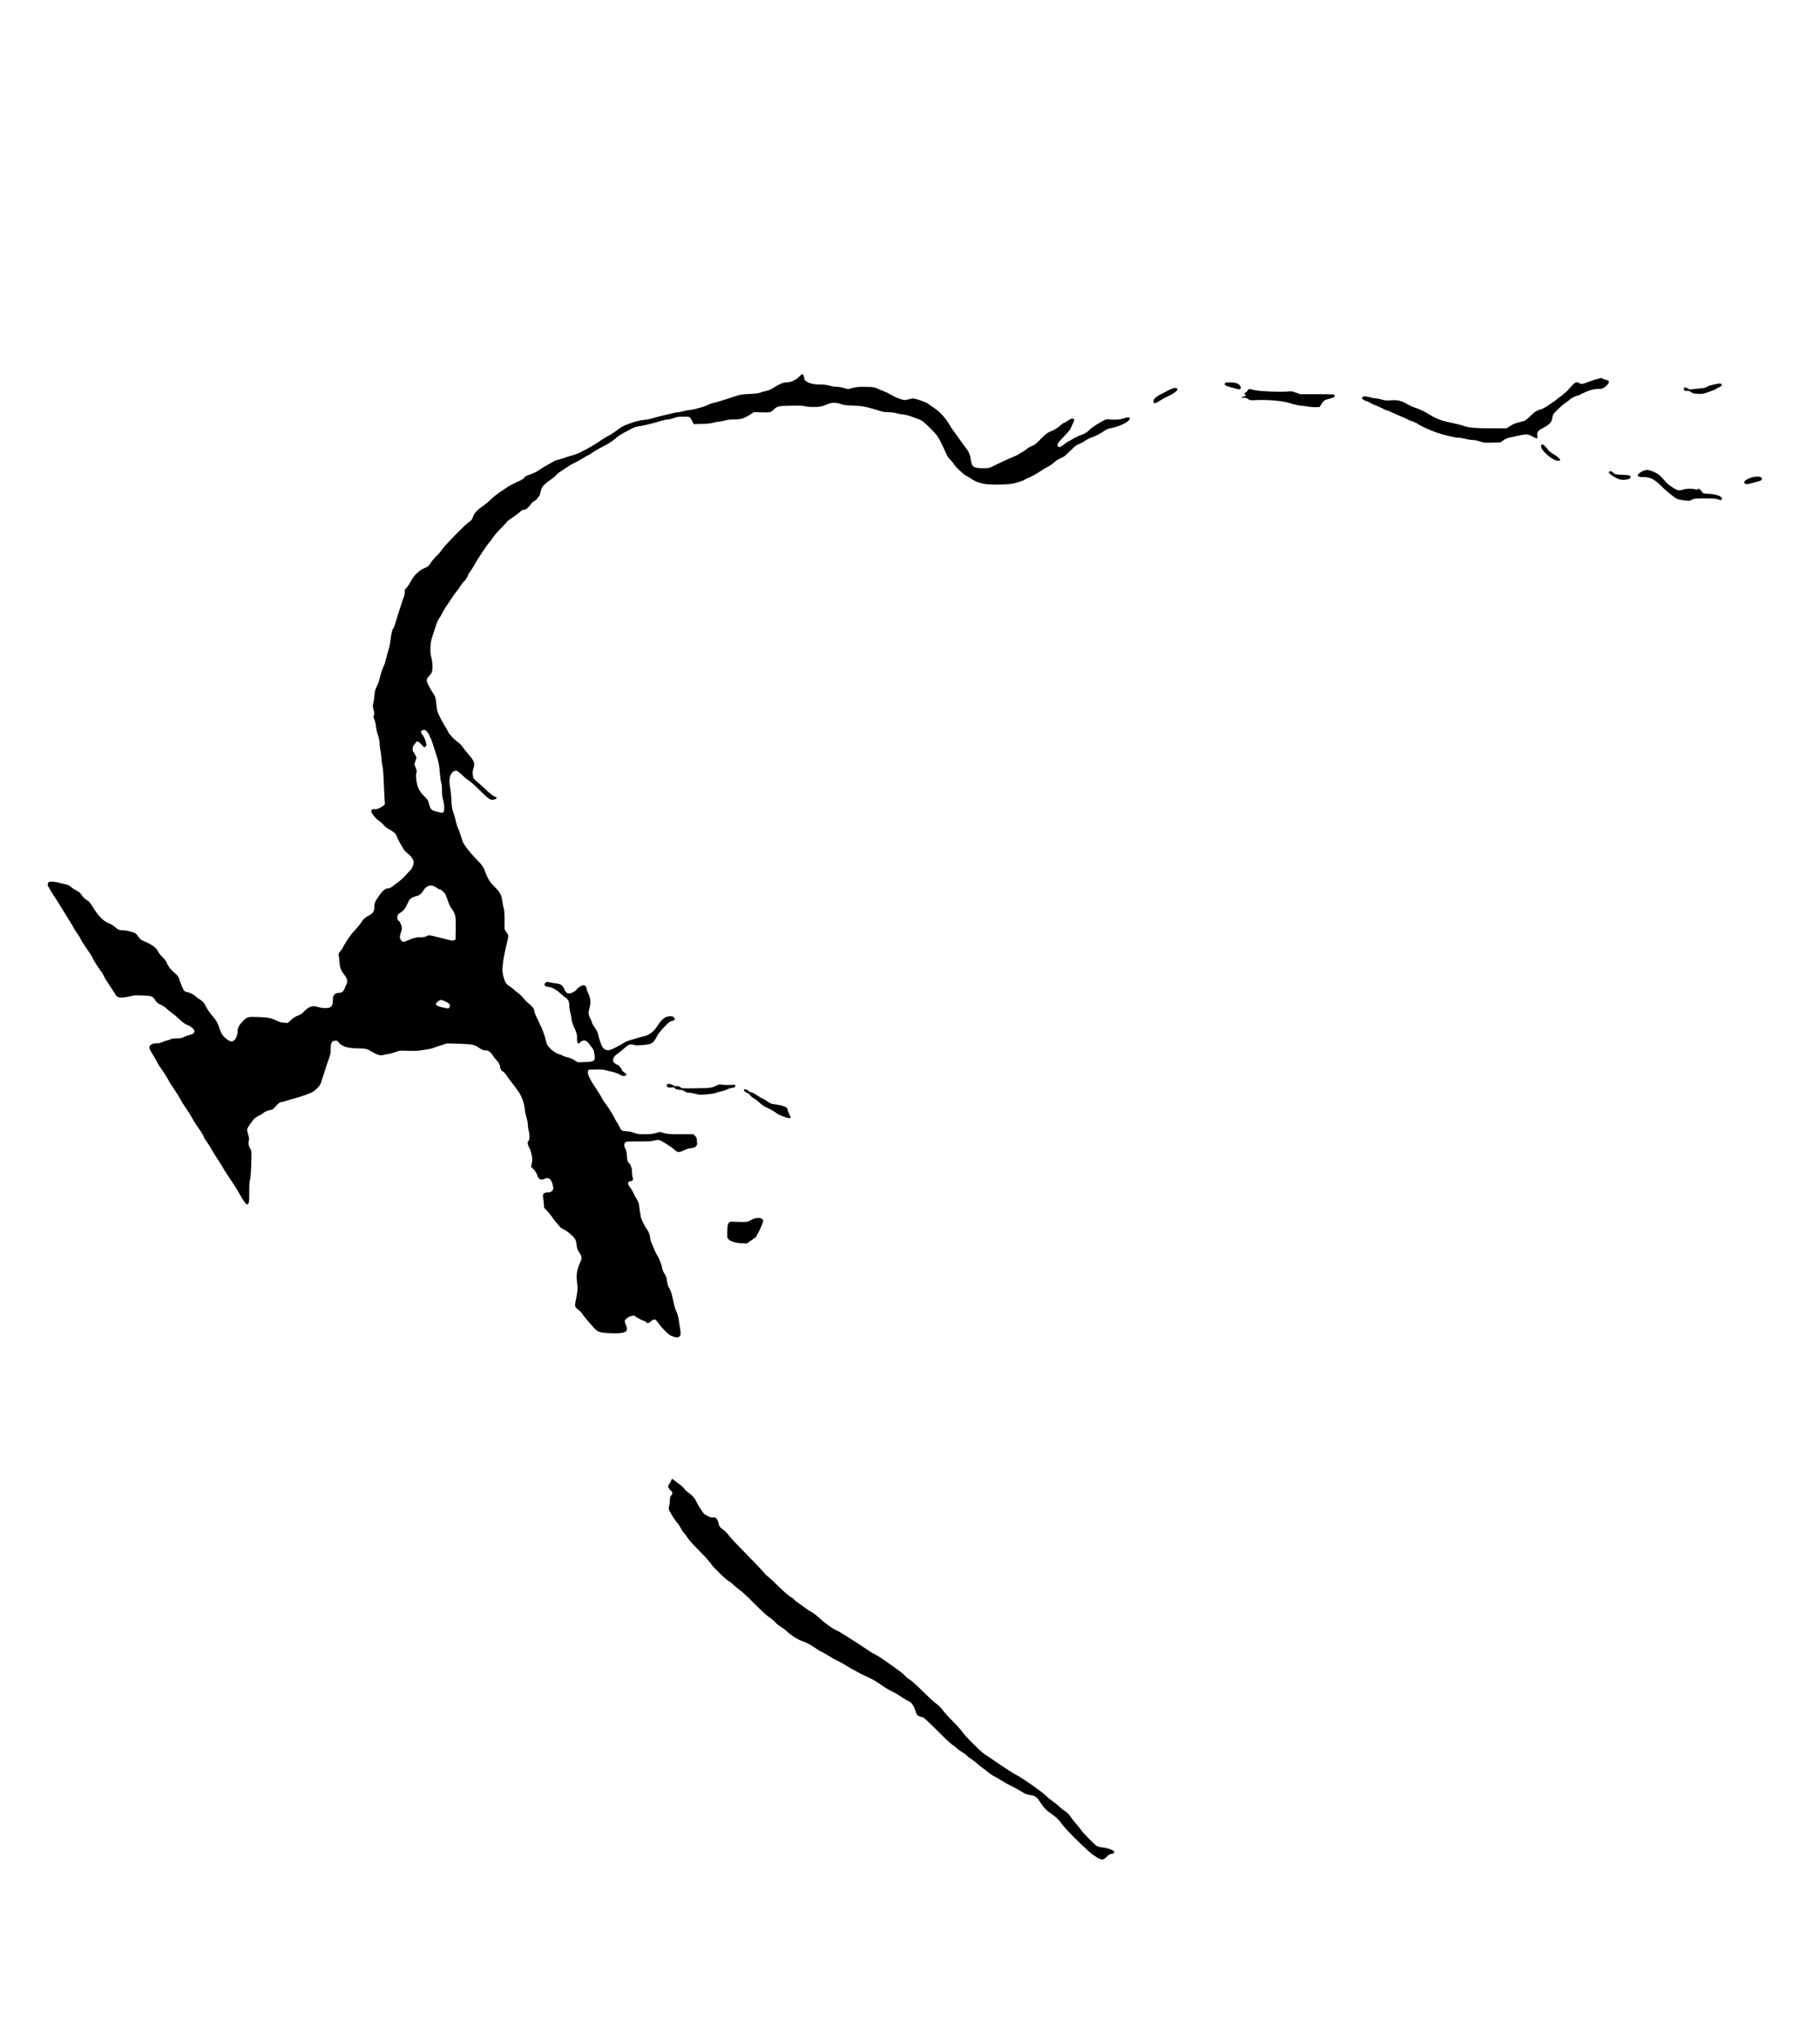 <?xml version="1.0" standalone="no"?>
<!DOCTYPE svg PUBLIC "-//W3C//DTD SVG 20010904//EN"
 "http://www.w3.org/TR/2001/REC-SVG-20010904/DTD/svg10.dtd">
<svg version="1.0" xmlns="http://www.w3.org/2000/svg"
 width="3286pt" height="3682pt" viewBox="0 0 3286 3682"
 preserveAspectRatio="xMidYMid meet">
<g transform="translate(0,3682) scale(0.1,-0.1)"
fill="#000000" stroke="none">
<path d="M14424 30017 c-55 -57 -145 -97 -219 -97 -60 -1 -134 -30 -223 -88
-60 -40 -96 -56 -152 -68 -40 -8 -89 -22 -109 -31 -25 -12 -81 -18 -191 -23
-146 -7 -162 -10 -275 -47 -179 -61 -345 -111 -387 -118 -21 -3 -62 -19 -93
-35 -58 -31 -275 -90 -329 -90 -17 0 -63 -9 -101 -20 -38 -11 -85 -20 -102
-20 -18 0 -65 -8 -105 -19 -40 -10 -118 -28 -173 -41 -55 -12 -131 -33 -170
-45 -38 -13 -99 -26 -135 -29 -92 -8 -179 -29 -294 -70 -115 -42 -132 -51
-243 -133 -45 -34 -108 -74 -140 -89 -32 -15 -113 -66 -180 -112 -143 -97
-360 -211 -453 -236 -36 -9 -78 -22 -95 -27 -92 -32 -211 -69 -220 -69 -6 0
-46 -21 -90 -46 -44 -26 -93 -53 -109 -62 -16 -8 -65 -39 -108 -68 -49 -33
-111 -63 -164 -80 -68 -22 -88 -34 -99 -55 -11 -20 -43 -39 -130 -78 -64 -28
-147 -72 -183 -98 -37 -26 -103 -71 -147 -100 -44 -30 -111 -84 -150 -122 -38
-38 -97 -87 -130 -109 -103 -70 -161 -131 -180 -187 -20 -62 -29 -73 -85 -112
-71 -48 -438 -425 -482 -493 -21 -34 -66 -87 -100 -118 -34 -31 -80 -86 -103
-122 -39 -61 -47 -68 -111 -93 -91 -35 -196 -136 -243 -232 -18 -36 -50 -86
-72 -111 -21 -25 -39 -48 -40 -52 0 -4 -2 -30 -3 -57 -2 -28 -8 -59 -14 -70
-12 -22 -61 -168 -112 -335 -59 -193 -72 -230 -81 -235 -16 -10 -38 -106 -49
-210 -6 -59 -21 -134 -36 -176 -14 -41 -34 -114 -45 -162 -10 -49 -27 -103
-38 -121 -19 -32 -62 -164 -81 -249 -6 -26 -26 -82 -46 -123 -30 -61 -38 -91
-44 -167 -4 -51 -13 -113 -21 -139 -11 -42 -11 -56 5 -118 15 -58 16 -75 6
-99 -10 -25 -9 -36 10 -78 12 -27 24 -79 27 -118 3 -38 18 -106 33 -150 20
-55 30 -108 34 -170 3 -49 10 -106 16 -125 5 -19 13 -77 16 -130 3 -52 12
-120 20 -150 9 -34 18 -152 24 -315 6 -143 13 -285 16 -316 6 -55 5 -57 -28
-83 -53 -39 -122 -67 -154 -60 -18 3 -37 0 -48 -9 -16 -12 -17 -18 -8 -46 15
-43 88 -126 142 -161 25 -16 63 -50 84 -76 21 -25 54 -53 73 -60 45 -19 125
-78 140 -103 7 -11 23 -47 37 -80 13 -33 40 -84 59 -113 20 -29 41 -64 47 -78
7 -14 41 -49 77 -79 99 -83 120 -142 83 -230 -13 -28 -28 -55 -34 -59 -6 -4
-40 -40 -76 -81 -36 -41 -98 -100 -138 -130 -41 -31 -92 -71 -115 -88 -23 -18
-53 -33 -67 -33 -59 -1 -104 -35 -169 -126 -79 -110 -91 -138 -91 -212 0 -76
-25 -114 -101 -156 -80 -44 -90 -53 -138 -126 -24 -36 -76 -99 -116 -140 -68
-69 -168 -214 -209 -301 -10 -20 -33 -56 -53 -78 -29 -34 -34 -47 -28 -69 4
-15 10 -70 14 -122 8 -110 23 -148 87 -232 53 -70 65 -119 41 -164 -8 -16 -23
-50 -32 -76 -22 -62 -55 -88 -112 -88 -36 0 -50 -6 -74 -29 -26 -27 -29 -36
-29 -95 0 -121 -30 -152 -145 -149 -38 0 -90 8 -115 17 -104 36 -168 17 -264
-82 -36 -38 -65 -57 -112 -73 -45 -16 -78 -37 -120 -77 l-57 -54 -68 4 c-46 4
-86 14 -121 32 -109 54 -171 67 -351 72 -192 6 -192 6 -284 -88 -58 -59 -83
-109 -83 -166 0 -106 -63 -202 -124 -186 -39 9 -112 65 -144 109 -29 40 -35
54 -78 179 -16 45 -41 88 -72 125 -70 81 -147 191 -162 230 -20 50 -54 86
-121 126 -32 20 -59 40 -59 44 0 14 -106 69 -144 75 -66 9 -77 27 -150 234
-19 54 -31 70 -89 118 -67 57 -112 116 -142 189 -9 22 -41 63 -71 91 -30 28
-67 75 -82 105 -33 65 -108 121 -232 174 -76 31 -89 41 -119 86 -19 28 -45 58
-57 65 -36 24 -156 54 -216 54 -72 0 -98 10 -152 60 -25 23 -75 53 -117 70
-92 38 -172 116 -259 253 -85 132 -87 135 -142 169 -32 20 -62 50 -84 84 -26
41 -47 59 -87 78 -28 14 -74 43 -100 65 -34 29 -64 43 -105 52 -31 6 -90 20
-130 31 -41 11 -95 18 -124 16 -48 -3 -54 -6 -63 -31 -7 -23 -5 -35 9 -60 11
-18 27 -46 35 -62 9 -17 48 -78 86 -135 38 -58 89 -140 114 -182 25 -42 83
-134 127 -205 45 -70 88 -144 97 -163 8 -19 35 -63 61 -96 25 -34 53 -79 62
-100 14 -34 63 -110 182 -282 17 -26 32 -52 32 -59 0 -14 121 -203 158 -248
14 -16 36 -53 48 -82 13 -29 61 -108 108 -177 47 -69 92 -139 101 -156 25 -48
67 -61 161 -50 44 5 102 17 129 25 41 13 76 15 195 9 165 -7 188 -15 227 -77
33 -52 44 -61 118 -96 33 -16 76 -45 95 -66 19 -20 62 -55 95 -77 33 -23 96
-76 140 -118 60 -58 93 -81 135 -96 60 -21 130 -80 130 -110 0 -36 -27 -61
-73 -68 -24 -4 -71 -20 -103 -36 -51 -25 -70 -29 -144 -30 -55 0 -93 -5 -105
-14 -11 -7 -37 -16 -59 -20 -21 -4 -63 -18 -94 -32 -37 -16 -73 -24 -112 -24
-43 0 -65 -6 -91 -23 -50 -34 -44 -64 34 -188 36 -57 71 -120 79 -139 8 -19
32 -57 53 -85 42 -55 155 -235 155 -247 0 -4 42 -70 94 -146 51 -75 105 -162
120 -192 14 -30 55 -95 90 -145 36 -49 84 -126 107 -170 23 -44 67 -116 99
-160 72 -101 120 -178 120 -195 0 -7 23 -45 52 -84 28 -39 67 -100 85 -134 18
-35 68 -116 111 -180 43 -65 88 -137 101 -162 22 -42 57 -96 197 -305 34 -49
72 -112 86 -140 34 -68 111 -187 133 -205 15 -13 19 -12 36 9 17 21 19 42 19
206 0 129 4 196 14 229 10 32 17 127 22 281 6 212 5 237 -10 260 -35 53 -47
104 -35 150 9 35 7 55 -10 117 -12 41 -21 82 -21 91 0 16 41 85 72 122 10 11
28 35 40 54 15 23 48 47 98 73 41 21 80 45 86 52 13 19 107 56 139 56 14 0 35
13 52 31 77 86 105 109 131 109 15 0 50 9 78 20 29 10 80 26 115 34 127 30
340 106 385 137 66 45 120 106 137 153 8 23 38 115 67 206 28 91 65 200 81
242 23 63 29 93 29 160 0 114 19 152 77 156 37 3 44 -1 65 -28 54 -74 167
-110 343 -110 143 0 170 -7 267 -64 91 -55 144 -70 196 -56 21 5 65 14 98 19
32 5 91 21 129 36 67 26 75 27 205 21 74 -3 169 -2 210 3 142 19 245 37 265
49 11 6 71 27 133 46 l113 36 197 -6 c239 -6 295 -16 359 -60 68 -48 112 -66
142 -61 39 8 86 -26 133 -97 23 -33 54 -73 70 -88 32 -29 58 -85 58 -121 0
-28 35 -77 55 -77 7 0 27 -21 44 -47 17 -27 64 -91 105 -143 41 -52 97 -127
124 -165 61 -87 110 -224 116 -321 2 -38 16 -104 30 -148 16 -47 26 -101 26
-136 0 -31 7 -79 15 -106 22 -73 20 -163 -5 -189 -19 -21 -19 -23 -4 -71 9
-27 21 -54 26 -61 17 -21 48 -148 48 -195 0 -26 -5 -67 -12 -91 l-11 -43 45
-45 c28 -28 52 -65 63 -97 34 -94 64 -108 152 -71 48 19 82 4 110 -51 13 -25
26 -68 29 -95 6 -45 4 -53 -21 -78 -23 -22 -37 -27 -76 -27 -68 0 -94 -26 -84
-84 4 -22 10 -76 14 -118 l6 -77 57 -58 c31 -32 73 -85 94 -118 21 -33 54 -76
73 -95 20 -20 44 -48 54 -64 11 -17 44 -40 81 -56 60 -28 165 -118 202 -176 9
-13 20 -58 24 -99 6 -64 13 -83 49 -138 50 -77 51 -105 12 -190 -62 -133 -72
-225 -45 -416 6 -42 -2 -112 -27 -241 -21 -104 -21 -117 -4 -144 9 -14 32 -35
51 -47 19 -11 53 -49 76 -83 23 -33 66 -89 97 -122 31 -34 76 -85 101 -114 61
-70 109 -90 240 -98 211 -14 325 0 352 42 13 20 9 63 -12 107 -11 24 -20 54
-20 66 0 31 63 79 122 94 47 11 51 10 76 -13 25 -23 137 -78 159 -78 4 0 16
-9 26 -20 23 -27 49 -25 76 4 30 32 75 50 95 39 8 -4 30 -29 48 -54 72 -102
182 -212 233 -234 73 -32 104 -38 137 -24 37 15 43 44 29 138 -36 238 -42 269
-67 316 -24 46 -34 85 -79 290 -15 65 -22 84 -69 172 -9 18 -20 63 -25 100 -5
53 -15 80 -42 123 -20 30 -39 74 -42 96 -11 69 -55 185 -85 228 -16 23 -38 66
-50 97 -11 31 -34 85 -51 121 -17 36 -31 81 -31 100 0 44 -23 109 -52 151 -60
83 -115 198 -121 252 -4 28 -9 61 -13 75 -3 14 -9 57 -13 95 -5 56 -14 82 -43
130 -20 33 -49 87 -64 120 -15 33 -40 75 -56 93 -47 55 -50 112 -5 112 13 0
32 6 42 14 18 13 19 18 7 60 -6 26 -12 72 -12 104 0 63 -24 127 -61 161 -19
18 -24 34 -29 113 -5 66 -13 105 -28 135 -26 50 -28 80 -6 111 15 22 19 22
243 22 179 0 239 3 281 16 30 9 69 14 88 10 40 -6 243 -135 288 -182 41 -44
82 -45 165 -3 41 21 84 34 127 39 55 5 69 11 89 35 20 23 24 35 19 64 -3 20
-6 49 -6 64 0 19 -10 39 -31 58 l-31 29 -225 0 c-198 0 -235 3 -302 21 l-77
21 -75 -21 c-59 -16 -103 -21 -200 -21 -109 0 -133 4 -194 27 -46 17 -93 26
-136 27 -74 2 -95 13 -116 64 -7 17 -29 57 -48 87 -20 30 -39 65 -44 77 -16
41 -139 237 -175 280 -20 23 -48 67 -63 98 -14 30 -63 109 -108 175 -106 156
-151 253 -139 297 l10 33 128 3 c91 2 144 -2 180 -12 28 -8 83 -22 122 -30 39
-8 96 -28 126 -45 54 -31 81 -37 112 -25 27 10 18 33 -24 59 -22 14 -40 31
-40 39 0 19 -58 96 -73 96 -7 0 -29 11 -50 25 -30 21 -37 32 -37 58 0 48 20
78 80 120 30 21 83 64 118 95 81 73 110 84 176 65 42 -11 72 -11 171 -2 161
16 177 27 246 157 25 47 58 88 144 180 59 63 87 85 118 94 60 17 69 25 54 51
-18 32 -27 37 -75 37 -85 0 -148 -46 -225 -165 -75 -117 -153 -177 -261 -200
-37 -7 -94 -23 -129 -34 -34 -11 -88 -28 -119 -36 -31 -9 -83 -32 -115 -52
-98 -60 -200 -111 -242 -123 -51 -13 -98 4 -130 49 -23 32 -62 142 -85 242 -9
36 -29 77 -60 118 -25 35 -46 71 -46 81 0 9 -11 38 -24 63 -45 83 -48 113 -25
197 29 102 23 185 -20 272 -17 36 -31 76 -31 90 0 30 -28 58 -59 58 -25 0
-109 -54 -118 -75 -9 -26 -98 -75 -135 -75 -41 0 -68 25 -96 91 -24 56 -61 82
-132 90 -30 3 -83 12 -117 19 -57 13 -64 12 -83 -5 -11 -10 -20 -24 -20 -31 0
-23 31 -44 65 -44 56 0 155 -52 221 -116 34 -32 76 -68 95 -79 47 -28 69 -76
69 -151 0 -33 7 -83 15 -110 9 -27 20 -82 24 -122 6 -47 20 -96 39 -135 51
-106 64 -152 61 -220 -5 -87 17 -112 59 -67 31 33 75 41 110 20 17 -11 35 -27
41 -38 5 -10 28 -40 50 -67 32 -38 42 -61 51 -114 25 -139 9 -154 -176 -159
l-121 -4 -58 37 c-35 23 -82 42 -122 51 -35 7 -79 22 -97 34 -19 11 -39 20
-45 20 -31 0 -121 52 -165 96 -64 64 -72 77 -90 156 -25 107 -60 198 -135 351
-39 78 -71 152 -71 165 0 47 -29 91 -93 141 -35 28 -83 76 -106 106 -23 30
-67 73 -99 96 -31 23 -67 52 -80 65 -12 13 -47 40 -78 59 -60 39 -77 67 -109
187 -28 105 -11 257 66 583 35 146 35 137 -5 199 l-36 56 0 164 c0 118 -4 176
-15 212 -9 27 -20 85 -25 128 -13 108 -44 168 -131 252 -86 84 -126 143 -168
254 -50 129 -55 136 -181 265 -113 116 -214 248 -237 310 -7 17 -24 71 -39
120 -14 50 -35 104 -45 121 -11 18 -28 72 -38 121 -11 48 -32 122 -47 163 -23
64 -28 98 -34 230 -5 85 -13 175 -20 200 -6 25 -13 76 -15 115 -6 113 46 205
117 205 21 0 46 -16 96 -62 37 -34 75 -69 84 -78 9 -8 36 -26 59 -40 24 -14
111 -93 193 -175 168 -167 196 -184 268 -162 41 13 49 39 13 45 -29 6 -109 68
-200 156 -44 43 -106 98 -138 124 -32 26 -59 56 -62 67 -15 72 -15 116 1 161
34 99 20 137 -91 264 -31 36 -75 91 -97 123 -22 33 -61 73 -86 90 -72 49 -155
137 -182 192 -13 28 -43 79 -66 115 -22 36 -62 108 -87 160 -43 88 -47 104
-58 215 -12 125 -18 145 -79 235 -20 30 -51 85 -68 122 -39 81 -36 106 19 160
21 20 42 54 48 75 17 61 13 170 -10 252 -17 62 -20 94 -17 185 4 96 10 127 45
231 22 66 50 151 62 190 13 38 38 91 57 116 19 26 44 69 55 96 12 26 50 90 86
140 35 51 86 126 112 165 26 40 55 79 64 86 9 8 36 46 61 87 26 40 53 75 61
79 18 7 75 94 75 115 0 9 18 39 39 66 21 28 55 80 74 116 54 99 222 354 266
402 21 23 54 67 72 97 19 30 84 106 146 168 62 63 113 118 113 122 0 5 45 39
101 76 56 37 116 82 134 101 23 24 41 33 65 33 26 0 43 10 80 48 26 26 52 58
59 70 6 12 30 31 51 42 22 11 40 24 40 29 0 4 13 22 29 39 17 18 33 47 36 69
19 111 52 154 177 237 32 21 79 60 105 87 26 28 68 62 93 76 25 14 74 47 110
73 36 25 93 59 127 73 34 15 101 52 149 82 48 30 92 55 98 55 6 0 43 23 81 51
39 28 117 74 175 101 99 47 217 125 285 189 17 15 75 51 130 80 55 29 120 63
145 76 27 14 76 27 120 32 69 9 234 49 405 100 38 12 87 21 107 21 21 0 67 11
104 25 56 21 84 25 174 25 121 0 117 2 159 -83 l26 -52 144 4 c102 2 164 9
210 22 36 11 82 19 101 19 19 0 67 9 105 20 49 14 100 20 172 20 120 0 178 18
288 88 l69 45 138 -5 c149 -6 160 -3 215 49 67 63 88 68 313 71 139 3 218 0
245 -8 59 -18 227 -21 299 -5 33 7 81 24 106 36 68 35 178 38 250 8 47 -20 79
-24 220 -29 174 -6 234 -18 470 -91 71 -22 114 -29 175 -29 50 0 106 -7 150
-20 38 -11 86 -20 105 -20 45 0 138 -28 265 -78 100 -40 100 -41 233 -173 145
-147 141 -140 305 -496 5 -12 32 -45 59 -74 27 -29 61 -72 75 -96 23 -40 193
-193 215 -193 5 0 42 -22 81 -49 131 -90 263 -115 562 -105 138 5 175 10 270
36 61 17 117 37 126 45 9 8 52 29 95 47 44 18 132 68 196 110 64 42 121 76
125 76 13 0 115 71 144 100 24 23 79 55 149 84 14 6 70 56 126 112 82 82 110
104 151 118 28 9 77 35 108 57 31 23 82 50 113 60 83 29 159 67 230 116 43 31
78 47 115 53 96 15 231 65 295 109 101 68 74 112 -44 73 -75 -26 -161 -33
-247 -22 -62 7 -71 6 -120 -19 -93 -49 -221 -132 -247 -160 -44 -48 -95 -81
-161 -102 -35 -11 -95 -39 -134 -62 -38 -23 -81 -47 -95 -53 -14 -6 -52 -32
-83 -58 -59 -48 -86 -56 -107 -31 -23 28 1 67 110 178 79 80 113 124 126 157
9 25 27 64 40 87 47 82 -2 106 -91 44 -32 -23 -64 -41 -71 -41 -8 0 -44 -26
-81 -58 -45 -38 -92 -68 -138 -86 -84 -33 -125 -64 -228 -173 -63 -65 -89 -85
-129 -99 -28 -9 -67 -31 -87 -49 -20 -18 -56 -43 -81 -56 -25 -12 -59 -33 -76
-46 -16 -12 -60 -34 -97 -47 -66 -26 -243 -107 -371 -171 -65 -34 -73 -35
-177 -35 -171 0 -204 22 -220 151 -10 84 -41 156 -93 219 -20 25 -73 97 -117
160 -44 63 -90 127 -103 142 -12 14 -47 68 -77 119 -66 114 -178 235 -274 297
-38 25 -87 58 -107 74 -35 27 -176 79 -255 94 -17 3 -56 -1 -86 -10 -30 -9
-67 -16 -81 -16 -46 0 -170 47 -245 93 -40 25 -86 49 -102 52 -16 4 -31 11
-34 16 -4 5 -13 9 -21 9 -8 0 -45 15 -82 33 -65 31 -71 32 -217 35 -129 3
-161 0 -237 -19 l-87 -22 -75 21 c-41 12 -101 22 -133 22 -32 0 -90 9 -128 20
-49 14 -100 20 -171 20 -163 0 -284 50 -284 116 0 30 -20 74 -34 73 -6 0 -34
-24 -62 -52z m-6710 -6407 c20 -22 36 -47 36 -56 0 -9 8 -28 18 -42 10 -15 31
-67 46 -117 16 -49 43 -135 61 -190 47 -145 56 -192 65 -328 5 -67 16 -144 24
-171 10 -31 16 -86 16 -149 0 -71 6 -122 20 -174 29 -102 27 -217 -4 -229 -20
-8 -158 25 -191 46 -31 19 -49 58 -70 154 -3 17 -33 55 -74 95 -91 88 -128
165 -144 296 -8 73 -8 104 1 127 10 27 8 40 -13 93 l-25 61 21 61 20 61 -25
50 c-14 28 -30 53 -36 57 -18 11 -12 92 8 112 10 10 26 30 35 46 10 15 26 27
36 27 10 0 41 -25 70 -56 51 -56 52 -57 72 -38 15 14 19 27 16 49 -9 54 -44
137 -71 167 -32 37 -33 62 -3 76 38 18 53 13 91 -28z m122 -2785 c19 -8 47
-24 61 -35 14 -11 33 -20 41 -20 25 0 101 -69 108 -98 4 -15 10 -31 14 -37 4
-5 17 -43 30 -83 13 -43 42 -101 70 -140 66 -95 71 -124 68 -352 l-3 -195 -27
-13 c-23 -11 -36 -11 -80 2 -29 8 -93 24 -143 36 -49 12 -116 28 -147 36 -66
16 -100 18 -114 5 -18 -16 -102 -33 -133 -26 -29 6 -118 -13 -166 -35 -34 -16
-125 -50 -134 -50 -5 0 -20 12 -35 26 -32 33 -34 78 -5 154 14 37 18 65 14 89
-8 43 -42 111 -55 111 -17 0 -32 52 -25 87 4 23 16 38 43 54 62 37 92 71 123
139 17 36 36 76 44 90 16 30 77 67 125 76 56 10 97 41 132 100 49 82 119 110
194 79z m232 -2092 c53 -31 66 -53 50 -87 -14 -31 -22 -32 -135 -5 -123 28
-142 58 -73 108 37 26 44 28 78 19 20 -6 56 -21 80 -35z"/>
<path d="M28825 29976 c-44 -12 -117 -37 -162 -54 -96 -37 -111 -39 -160 -12
-50 26 -60 20 -193 -128 -30 -34 -89 -85 -130 -114 -41 -28 -76 -55 -78 -60
-2 -4 -20 -17 -40 -30 -20 -12 -70 -46 -110 -75 -41 -29 -95 -59 -120 -67 -93
-27 -125 -47 -204 -126 -56 -56 -92 -83 -117 -89 -20 -5 -67 -17 -106 -27 -43
-11 -96 -34 -138 -61 l-67 -43 -263 0 c-286 0 -410 10 -502 41 -33 12 -100 30
-150 41 -49 11 -126 28 -170 38 -111 25 -206 65 -302 126 -86 55 -181 100
-273 130 -30 9 -89 36 -130 59 -120 67 -167 78 -290 71 -89 -6 -116 -4 -175
14 -38 11 -86 20 -105 20 -20 0 -69 9 -109 21 -84 23 -119 22 -135 -4 -9 -15
-6 -21 14 -37 14 -11 43 -25 65 -31 22 -6 51 -19 66 -29 14 -11 54 -30 90 -44
35 -13 96 -40 134 -60 39 -20 76 -36 84 -36 8 0 50 -17 95 -39 44 -21 119 -54
166 -72 47 -18 96 -41 109 -51 12 -9 38 -20 57 -24 19 -3 37 -10 40 -15 3 -5
12 -9 21 -9 8 0 28 -9 43 -20 97 -69 401 -194 525 -215 22 -4 71 -16 110 -26
38 -11 92 -19 120 -19 28 0 83 -9 123 -20 39 -11 97 -20 128 -20 35 0 83 -10
128 -26 68 -24 83 -25 223 -22 l149 3 55 37 c36 25 78 42 124 53 39 8 108 24
155 34 128 30 170 28 244 -14 85 -48 100 -47 92 5 -11 71 9 99 108 149 105 54
151 101 160 166 3 25 12 58 20 74 20 38 153 166 218 209 29 19 67 47 83 63 29
27 114 69 139 69 7 0 42 16 78 35 101 53 206 85 282 85 82 0 111 11 164 63 60
59 54 91 -22 104 -20 3 -41 12 -47 19 -14 17 -16 17 -114 -10z"/>
<path d="M22123 29909 c-33 -34 -7 -51 137 -88 47 -12 92 -24 100 -27 8 -3 23
1 33 8 16 12 17 16 3 43 -25 50 -69 69 -171 73 -65 3 -94 0 -102 -9z"/>
<path d="M30985 29889 c-108 -23 -142 -33 -168 -52 -22 -15 -55 -22 -135 -28
-59 -5 -123 -12 -144 -15 -28 -5 -43 -1 -66 16 -33 25 -65 23 -70 -3 -6 -31
18 -49 56 -42 27 5 42 1 75 -22 35 -24 51 -28 127 -31 76 -3 95 0 165 26 44
17 97 35 117 42 20 6 42 17 48 25 6 8 27 19 46 25 40 14 64 48 43 61 -17 10
-40 10 -94 -2z"/>
<path d="M21070 29763 c-58 -30 -122 -64 -142 -74 -62 -32 -100 -73 -101 -110
-3 -51 26 -49 115 10 42 27 109 64 149 82 122 53 194 117 158 140 -29 18 -78
5 -179 -48z"/>
<path d="M22530 29780 c-11 -11 -20 -24 -20 -29 0 -5 -9 -11 -20 -14 -24 -6
-27 -35 -5 -43 14 -6 13 -8 -2 -20 -10 -7 -31 -14 -46 -14 -16 0 -26 -4 -22
-10 3 -5 26 -10 49 -10 30 0 52 -7 72 -22 25 -20 38 -23 99 -20 290 13 535
-11 710 -70 33 -11 96 -24 140 -29 44 -4 113 -13 152 -19 40 -6 98 -10 130 -8
l57 3 40 60 c37 54 47 62 96 77 30 9 66 19 80 22 14 3 34 12 45 20 16 12 18
18 9 33 -10 17 -33 18 -315 19 l-304 0 -77 28 c-68 25 -85 28 -145 21 -136
-14 -557 5 -627 29 -63 21 -72 20 -96 -4z"/>
<path d="M27824 28775 c-17 -67 184 -252 292 -270 88 -14 57 45 -59 113 -45
26 -90 61 -105 81 -72 99 -116 125 -128 76z"/>
<path d="M29677 28326 c-45 -16 -107 -62 -107 -80 0 -27 25 -36 102 -36 121 0
196 -37 315 -155 82 -82 212 -191 268 -225 22 -14 64 -28 95 -32 153 -22 149
-22 198 3 45 23 56 24 237 24 160 0 197 -3 237 -18 53 -21 68 -17 68 17 0 39
-104 76 -230 83 -104 5 -118 9 -135 43 -9 17 -22 30 -30 30 -8 0 -14 3 -14 8
4 21 -3 23 -21 7 -16 -14 -24 -15 -51 -6 -46 16 -169 14 -219 -4 -23 -8 -57
-15 -74 -15 -44 0 -181 86 -235 147 -96 108 -117 129 -161 157 -51 32 -142 66
-180 65 -14 0 -42 -6 -63 -13z"/>
<path d="M29056 28307 c-17 -13 -15 -16 26 -50 24 -20 55 -41 68 -47 14 -6 41
-20 60 -30 70 -38 230 -18 230 29 0 32 -26 39 -158 43 -92 4 -125 8 -135 20
-11 13 -61 48 -70 48 -2 0 -11 -6 -21 -13z"/>
<path d="M31670 28213 c-90 -15 -180 -65 -180 -100 0 -7 11 -18 25 -25 19 -9
41 -7 107 11 46 12 101 27 123 33 49 12 65 25 65 49 0 34 -55 46 -140 32z"/>
<path d="M12041 17242 c-17 -33 25 -57 85 -48 39 5 48 3 63 -16 14 -17 32 -22
82 -26 48 -4 71 -10 92 -28 21 -17 41 -24 73 -24 24 0 78 -9 120 -21 72 -20
85 -20 208 -9 72 6 140 17 151 24 11 6 52 18 90 25 39 8 92 25 120 39 27 14
72 28 100 31 45 5 50 8 50 31 0 23 -3 25 -40 22 -85 -5 -162 -4 -207 3 -35 6
-54 3 -80 -10 -95 -49 -124 -53 -385 -56 -248 -3 -250 -3 -279 20 -22 18 -37
22 -66 18 -28 -4 -44 0 -63 15 -14 11 -43 22 -64 25 -32 4 -41 2 -50 -15z"/>
<path d="M13430 17152 c0 -19 29 -46 61 -56 19 -6 42 -24 54 -43 11 -17 43
-44 70 -59 28 -15 71 -48 96 -73 26 -25 69 -57 95 -70 133 -65 171 -87 214
-121 22 -18 83 -47 137 -65 124 -43 136 -37 93 49 -17 32 -30 69 -30 82 0 43
-86 78 -228 93 -66 8 -81 14 -147 60 -40 28 -80 51 -88 51 -7 0 -38 17 -68 39
-66 47 -112 71 -136 71 -10 0 -29 12 -42 25 -22 24 -81 36 -81 17z"/>
<path d="M13615 14826 c-22 -7 -57 -23 -78 -36 -35 -20 -51 -23 -150 -23 -62
1 -134 3 -161 4 -44 4 -51 1 -70 -24 -18 -24 -21 -45 -25 -146 -3 -112 -2
-119 20 -145 35 -40 126 -68 239 -73 l95 -4 50 35 c28 19 67 47 88 61 20 14
37 31 37 39 0 7 12 30 26 52 27 40 94 196 94 220 0 8 -9 23 -20 34 -23 23 -83
26 -145 6z"/>
<path d="M12114 10094 c-9 -20 -24 -49 -35 -63 -16 -22 -18 -32 -9 -57 6 -17
24 -41 40 -53 36 -26 39 -58 8 -91 -19 -20 -23 -37 -24 -90 -1 -36 -7 -83 -14
-106 -11 -37 -10 -45 15 -95 33 -64 95 -159 142 -214 18 -21 45 -63 58 -91 14
-29 38 -65 55 -80 17 -16 45 -54 62 -84 20 -33 96 -119 195 -219 90 -90 171
-176 180 -192 10 -16 21 -29 25 -29 4 0 14 -12 22 -27 25 -49 249 -270 311
-309 33 -20 82 -59 109 -85 27 -27 74 -65 105 -86 31 -20 148 -129 261 -243
135 -136 228 -221 271 -248 36 -23 84 -63 105 -88 21 -25 66 -62 99 -81 33
-20 83 -57 110 -83 76 -72 196 -149 272 -175 88 -30 161 -68 252 -133 41 -29
79 -52 84 -52 5 0 53 -26 106 -58 143 -86 150 -90 231 -129 41 -20 100 -53
130 -74 31 -20 78 -48 105 -61 28 -14 73 -39 102 -56 28 -17 82 -44 120 -61
128 -56 226 -111 312 -175 47 -35 127 -83 176 -106 50 -24 124 -66 165 -95 41
-28 95 -62 120 -74 25 -12 52 -27 60 -34 35 -27 69 -86 90 -156 21 -68 25 -74
64 -92 22 -10 51 -19 63 -19 15 0 92 -70 250 -228 125 -126 250 -244 276 -262
27 -18 70 -51 97 -75 26 -23 72 -56 101 -73 30 -17 65 -42 77 -57 12 -14 53
-45 90 -69 37 -24 81 -59 97 -76 17 -18 57 -50 90 -73 33 -22 82 -60 108 -83
27 -24 76 -56 110 -73 35 -16 92 -49 128 -74 36 -24 114 -68 174 -97 61 -30
146 -76 190 -104 68 -44 91 -53 158 -62 94 -14 114 -30 192 -149 56 -86 104
-133 199 -198 77 -52 131 -106 183 -182 57 -84 461 -483 552 -546 157 -107
180 -110 251 -40 39 39 58 50 86 53 52 4 68 32 34 58 -32 25 -118 50 -202 60
-38 4 -80 16 -95 25 -50 32 -243 228 -285 290 -23 33 -65 85 -93 115 -28 30
-70 84 -94 120 -31 48 -60 77 -104 105 -34 22 -84 62 -112 89 -27 27 -77 67
-110 89 -33 22 -94 72 -135 112 -75 72 -429 319 -527 366 -48 23 -304 190
-432 281 -41 29 -100 69 -131 88 -70 43 -353 325 -403 401 -20 31 -99 119
-175 195 -75 77 -145 152 -155 167 -41 63 -111 133 -174 174 -15 10 -87 77
-159 148 -114 113 -190 183 -256 240 -10 8 -35 25 -56 38 -21 14 -53 41 -71
62 -18 21 -65 61 -106 89 -40 28 -90 64 -111 79 -157 114 -277 193 -324 215
-30 13 -77 41 -105 62 -47 34 -275 182 -458 297 -46 29 -100 60 -122 68 -69
29 -218 136 -305 219 -52 49 -114 97 -158 120 -40 22 -90 54 -110 71 -20 17
-68 52 -107 77 -38 26 -75 55 -82 66 -6 11 -40 37 -75 58 -38 23 -122 95 -213
185 -82 82 -169 162 -192 179 -24 16 -57 49 -73 73 -17 23 -155 168 -308 322
-152 154 -298 309 -323 345 -29 41 -67 80 -105 105 -59 41 -72 63 -89 146 -2
14 -16 38 -30 53 -21 23 -30 26 -59 21 -25 -5 -47 0 -87 19 -30 15 -61 32 -70
39 -22 16 -126 176 -145 223 -25 60 -73 116 -141 164 -34 25 -63 48 -63 52 0
11 -73 83 -105 103 -16 11 -51 36 -76 57 -25 21 -49 38 -53 38 -4 0 -14 -16
-22 -36z"/>
</g>
</svg>
